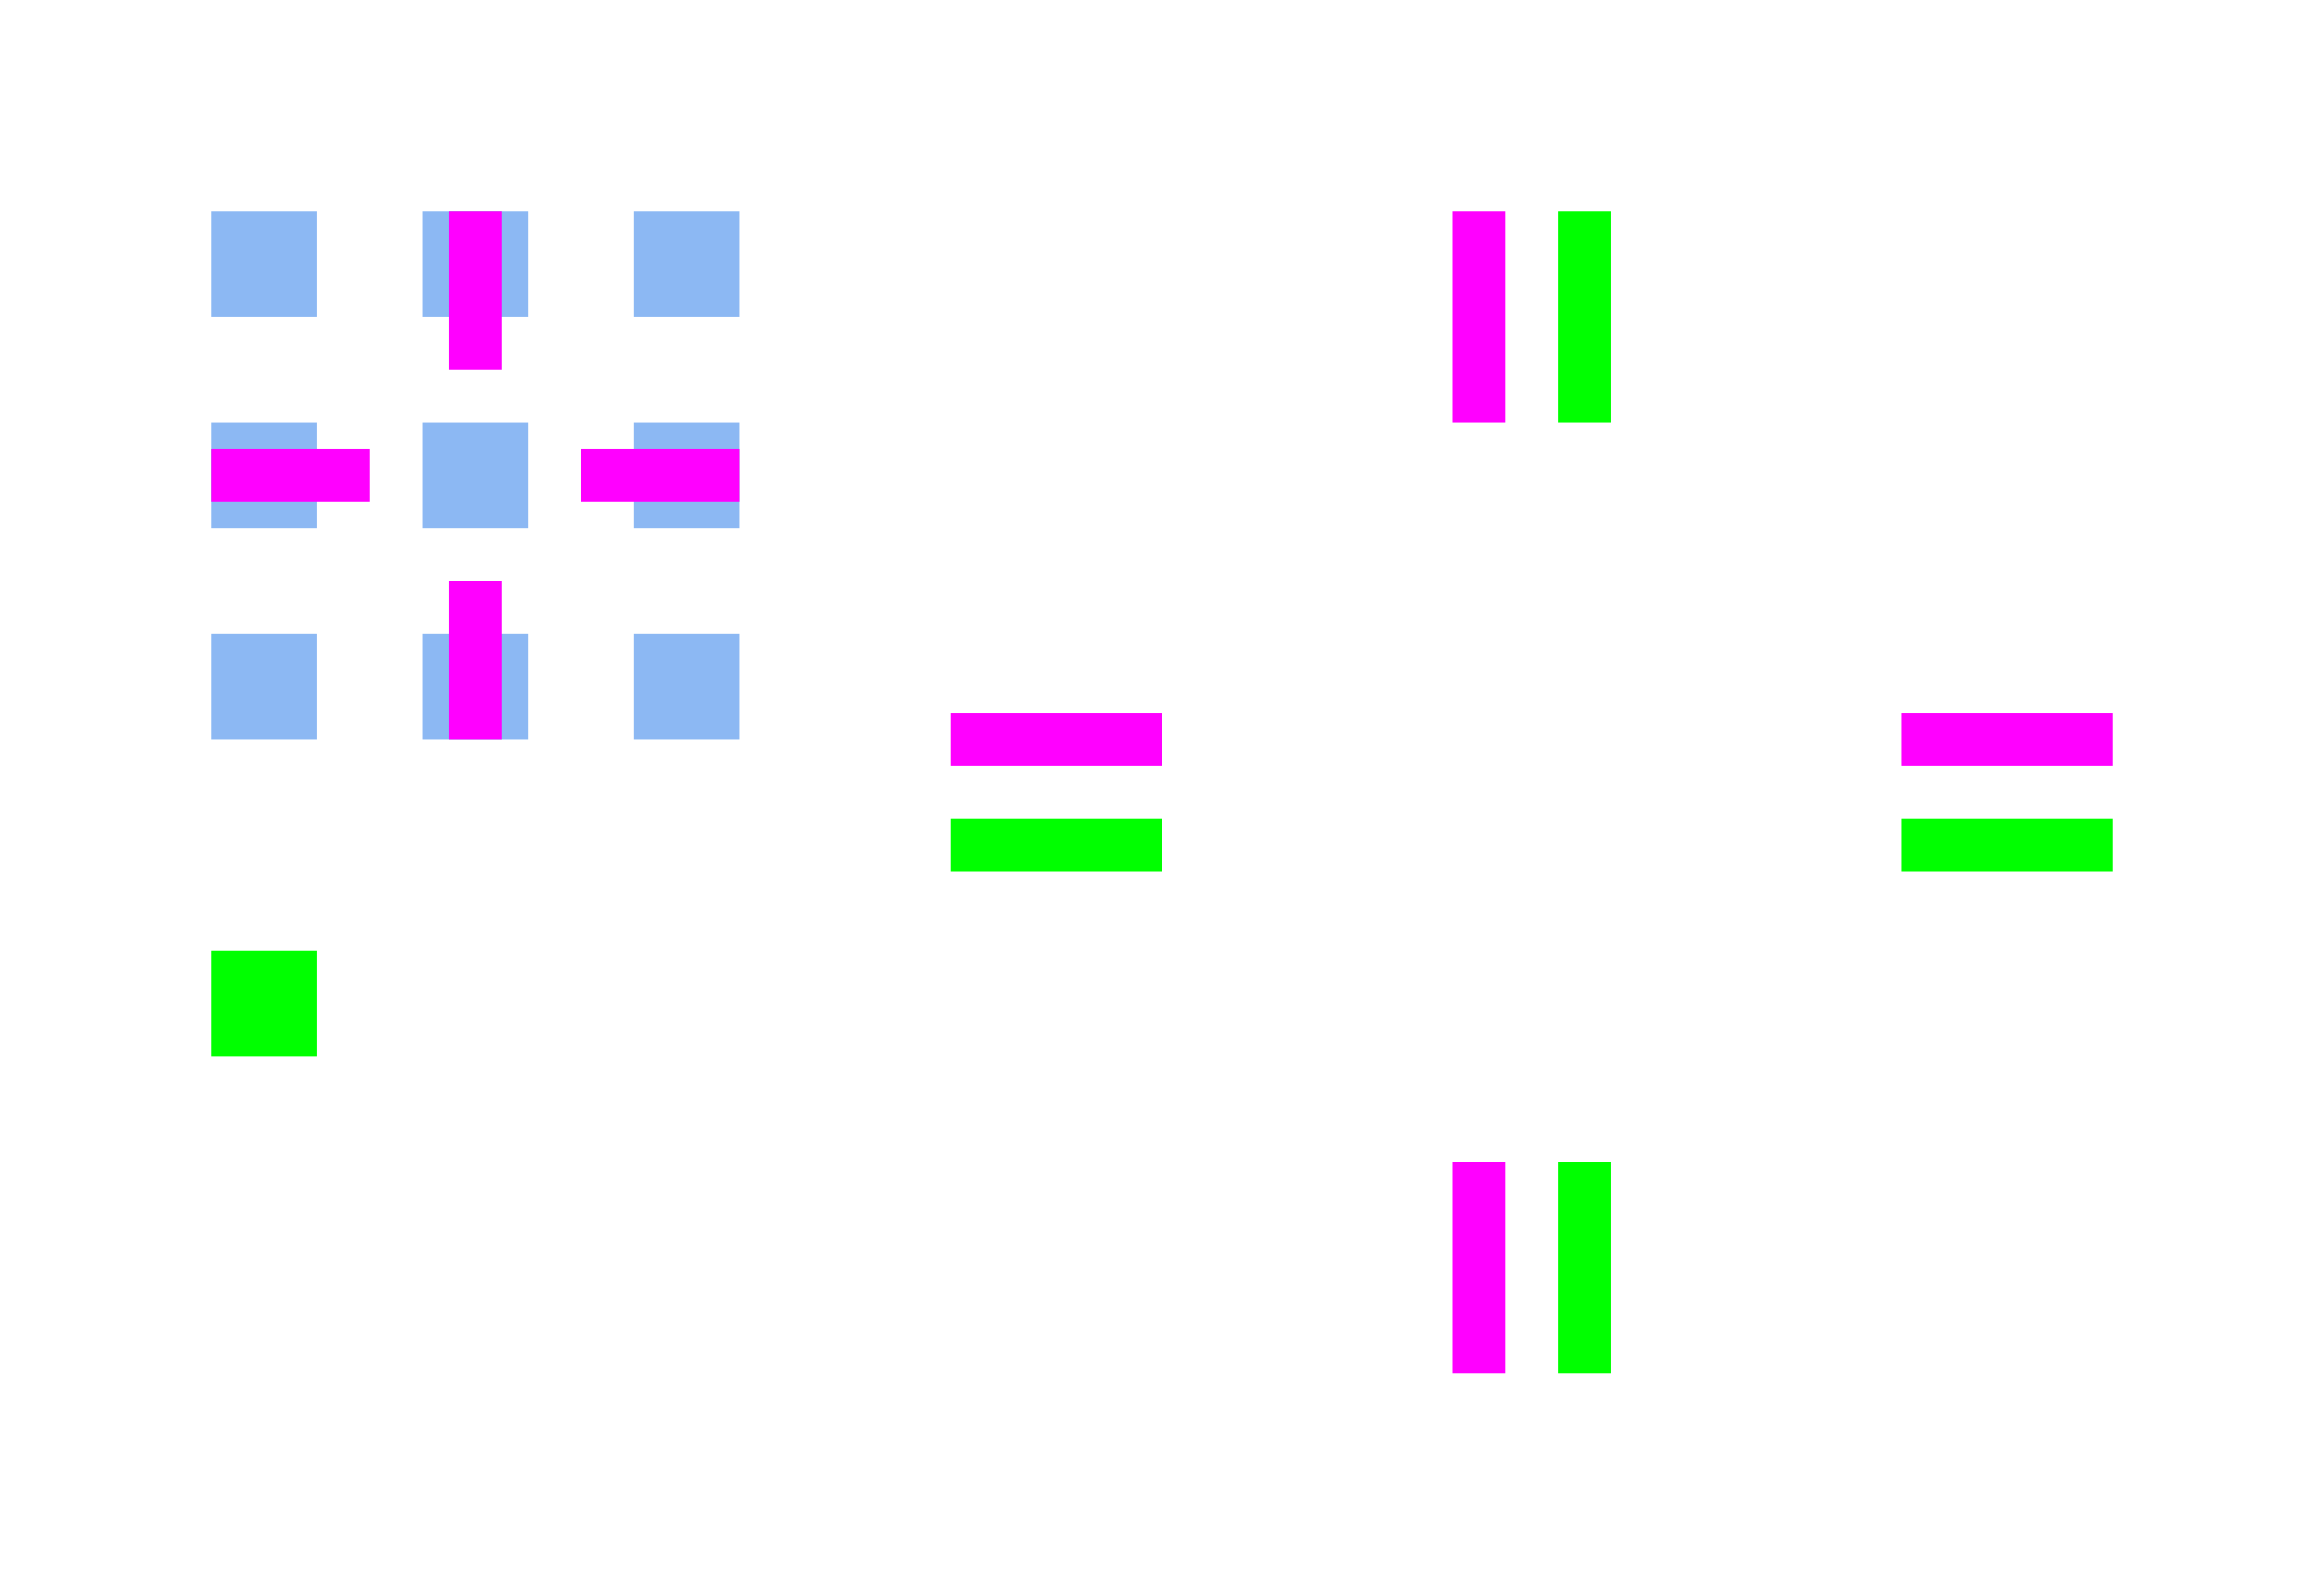 <svg xmlns="http://www.w3.org/2000/svg" xmlns:xlink="http://www.w3.org/1999/xlink" width="88" height="60">
  <defs>
    <linearGradient id="Gradient">
      <stop offset="0" stop-opacity=".2"/>
      <stop offset="1" stop-opacity="0"/>
    </linearGradient>
    <linearGradient xlink:href="Gradient" id="def-shadow-top" x1="0" x2="0" y1="8" y2="4" gradientUnits="userSpaceOnUse"/>
    <linearGradient xlink:href="Gradient" id="def-shadow-left" x1="8" x2="4" y1="0" y2="0" gradientUnits="userSpaceOnUse"/>
    <linearGradient xlink:href="Gradient" id="def-shadow-right" x1="4" x2="8" y1="0" y2="0" gradientUnits="userSpaceOnUse"/>
    <linearGradient xlink:href="Gradient" id="def-shadow-bottom" x1="0" x2="0" y1="4" y2="8" gradientUnits="userSpaceOnUse"/>
    <radialGradient xlink:href="Gradient" id="def-shadow-topleft" cx="8" cy="8" r="4" gradientUnits="userSpaceOnUse"/>
    <radialGradient xlink:href="Gradient" id="def-shadow-topright" cx="4" cy="8" r="4" gradientUnits="userSpaceOnUse"/>
    <radialGradient xlink:href="Gradient" id="def-shadow-bottomleft" cx="8" cy="4" r="4" gradientUnits="userSpaceOnUse"/>
    <radialGradient xlink:href="Gradient" id="def-shadow-bottomright" cx="4" cy="4" r="4" gradientUnits="userSpaceOnUse"/>
  </defs>
  <style id="current-color-scheme" type="text/css">
    .ColorScheme-Highlight{color:#1a73e8}
  </style>
  <g id="hint-tile-center" fill="#0f0" transform="translate(8 36)">
    <rect width="4" height="4"/>
  </g>
  <g id="topleft" fill="currentColor" class="ColorScheme-Highlight" transform="translate(8 8)">
    <rect width="4" height="4" opacity=".5"/>
  </g>
  <g id="top" fill="currentColor" class="ColorScheme-Highlight" transform="translate(16 8)">
    <rect width="4" height="4" opacity=".5"/>
  </g>
  <g id="topright" fill="currentColor" class="ColorScheme-Highlight" transform="translate(24 8)">
    <rect width="4" height="4" opacity=".5"/>
  </g>
  <g id="left" fill="currentColor" class="ColorScheme-Highlight" transform="translate(8 16)">
    <rect width="4" height="4" opacity=".5"/>
  </g>
  <g id="center" fill="currentColor" class="ColorScheme-Highlight" transform="translate(16 16)">
    <rect width="4" height="4" opacity=".5"/>
  </g>
  <g id="right" fill="currentColor" class="ColorScheme-Highlight" transform="translate(24 16)">
    <rect width="4" height="4" opacity=".5"/>
  </g>
  <g id="bottomleft" fill="currentColor" class="ColorScheme-Highlight" transform="translate(8 24)">
    <rect width="4" height="4" opacity=".5"/>
  </g>
  <g id="bottom" fill="currentColor" class="ColorScheme-Highlight" transform="translate(16 24)">
    <rect width="4" height="4" opacity=".5"/>
  </g>
  <g id="bottomright" fill="currentColor" class="ColorScheme-Highlight" transform="translate(24 24)">
    <rect width="4" height="4" opacity=".5"/>
  </g>
  <g id="hint-top-margin" fill="#f0f" transform="translate(17 8)">
    <rect width="2" height="6"/>
  </g>
  <g id="hint-bottom-margin" fill="#f0f" transform="translate(17 22)">
    <rect width="2" height="6"/>
  </g>
  <g id="hint-left-margin" fill="#f0f" transform="translate(8 17)">
    <rect width="6" height="2"/>
  </g>
  <g id="hint-right-margin" fill="#f0f" transform="translate(22 17)">
    <rect width="6" height="2"/>
  </g>
  <g id="hint-top-inset" fill="#0f0" transform="translate(17 8)">
    <rect width="2" height=".001"/>
  </g>
  <g id="hint-bottom-inset" fill="#0f0" transform="translate(17 28)">
    <rect width="2" height=".001"/>
  </g>
  <g id="hint-left-inset" fill="#0f0" transform="translate(8 17)">
    <rect width=".001" height="2"/>
  </g>
  <g id="hint-right-inset" fill="#0f0" transform="translate(28 17)">
    <rect width=".001" height="2"/>
  </g>
  <g id="shadow-topleft" transform="translate(36 8)">
    <rect width="12" height="12" fill="none"/>
    <rect width="8" height="8" fill="url(#def-shadow-topleft)"/>
    <rect width="4" height="8" x="8" fill="url(#def-shadow-top)"/>
    <rect width="8" height="4" y="8" fill="url(#def-shadow-left)"/>
  </g>
  <g id="shadow-top" transform="translate(52 8)">
    <rect width="12" height="12" fill="none"/>
    <rect width="12" height="8" fill="url(#def-shadow-top)"/>
  </g>
  <g id="shadow-topright" transform="translate(68 8)">
    <rect width="12" height="12" fill="none"/>
    <rect width="8" height="8" x="4" fill="url(#def-shadow-topright)"/>
    <rect width="4" height="8" fill="url(#def-shadow-top)"/>
    <rect width="8" height="4" x="4" y="8" fill="url(#def-shadow-right)"/>
  </g>
  <g id="shadow-left" transform="translate(36 24)">
    <rect width="12" height="12" fill="none"/>
    <rect width="8" height="12" fill="url(#def-shadow-left)"/>
  </g>
  <g id="shadow-center" transform="translate(52 24)">
    <rect width="12" height="12" fill="none"/>
  </g>
  <g id="shadow-right" transform="translate(68 24)">
    <rect width="12" height="12" fill="none"/>
    <rect width="8" height="12" x="4" fill="url(#def-shadow-right)"/>
  </g>
  <g id="shadow-bottomleft" transform="translate(36 40)">
    <rect width="12" height="12" fill="none"/>
    <rect width="8" height="8" y="4" fill="url(#def-shadow-bottomleft)"/>
    <rect width="4" height="8" x="8" y="4" fill="url(#def-shadow-bottom)"/>
    <rect width="8" height="4" fill="url(#def-shadow-left)"/>
  </g>
  <g id="shadow-bottom" transform="translate(52 40)">
    <rect width="12" height="12" fill="none"/>
    <rect width="12" height="8" y="4" fill="url(#def-shadow-bottom)"/>
  </g>
  <g id="shadow-bottomright" transform="translate(68 40)">
    <rect width="12" height="12" fill="none"/>
    <rect width="8" height="8" x="4" y="4" fill="url(#def-shadow-bottomright)"/>
    <rect width="4" height="8" y="4" fill="url(#def-shadow-bottom)"/>
    <rect width="8" height="4" x="4" fill="url(#def-shadow-right)"/>
  </g>
  <g id="shadow-hint-top-margin" fill="#f0f" transform="translate(55 8)">
    <rect width="2" height="8"/>
  </g>
  <g id="shadow-hint-bottom-margin" fill="#f0f" transform="translate(55 44)">
    <rect width="2" height="8"/>
  </g>
  <g id="shadow-hint-left-margin" fill="#f0f" transform="translate(36 27)">
    <rect width="8" height="2"/>
  </g>
  <g id="shadow-hint-right-margin" fill="#f0f" transform="translate(72 27)">
    <rect width="8" height="2"/>
  </g>
  <g id="shadow-hint-top-inset" fill="#0f0" transform="translate(59 8)">
    <rect width="2" height="8"/>
  </g>
  <g id="shadow-hint-bottom-inset" fill="#0f0" transform="translate(59 44)">
    <rect width="2" height="8"/>
  </g>
  <g id="shadow-hint-left-inset" fill="#0f0" transform="translate(36 31)">
    <rect width="8" height="2"/>
  </g>
  <g id="shadow-hint-right-inset" fill="#0f0" transform="translate(72 31)">
    <rect width="8" height="2"/>
  </g>
</svg>
